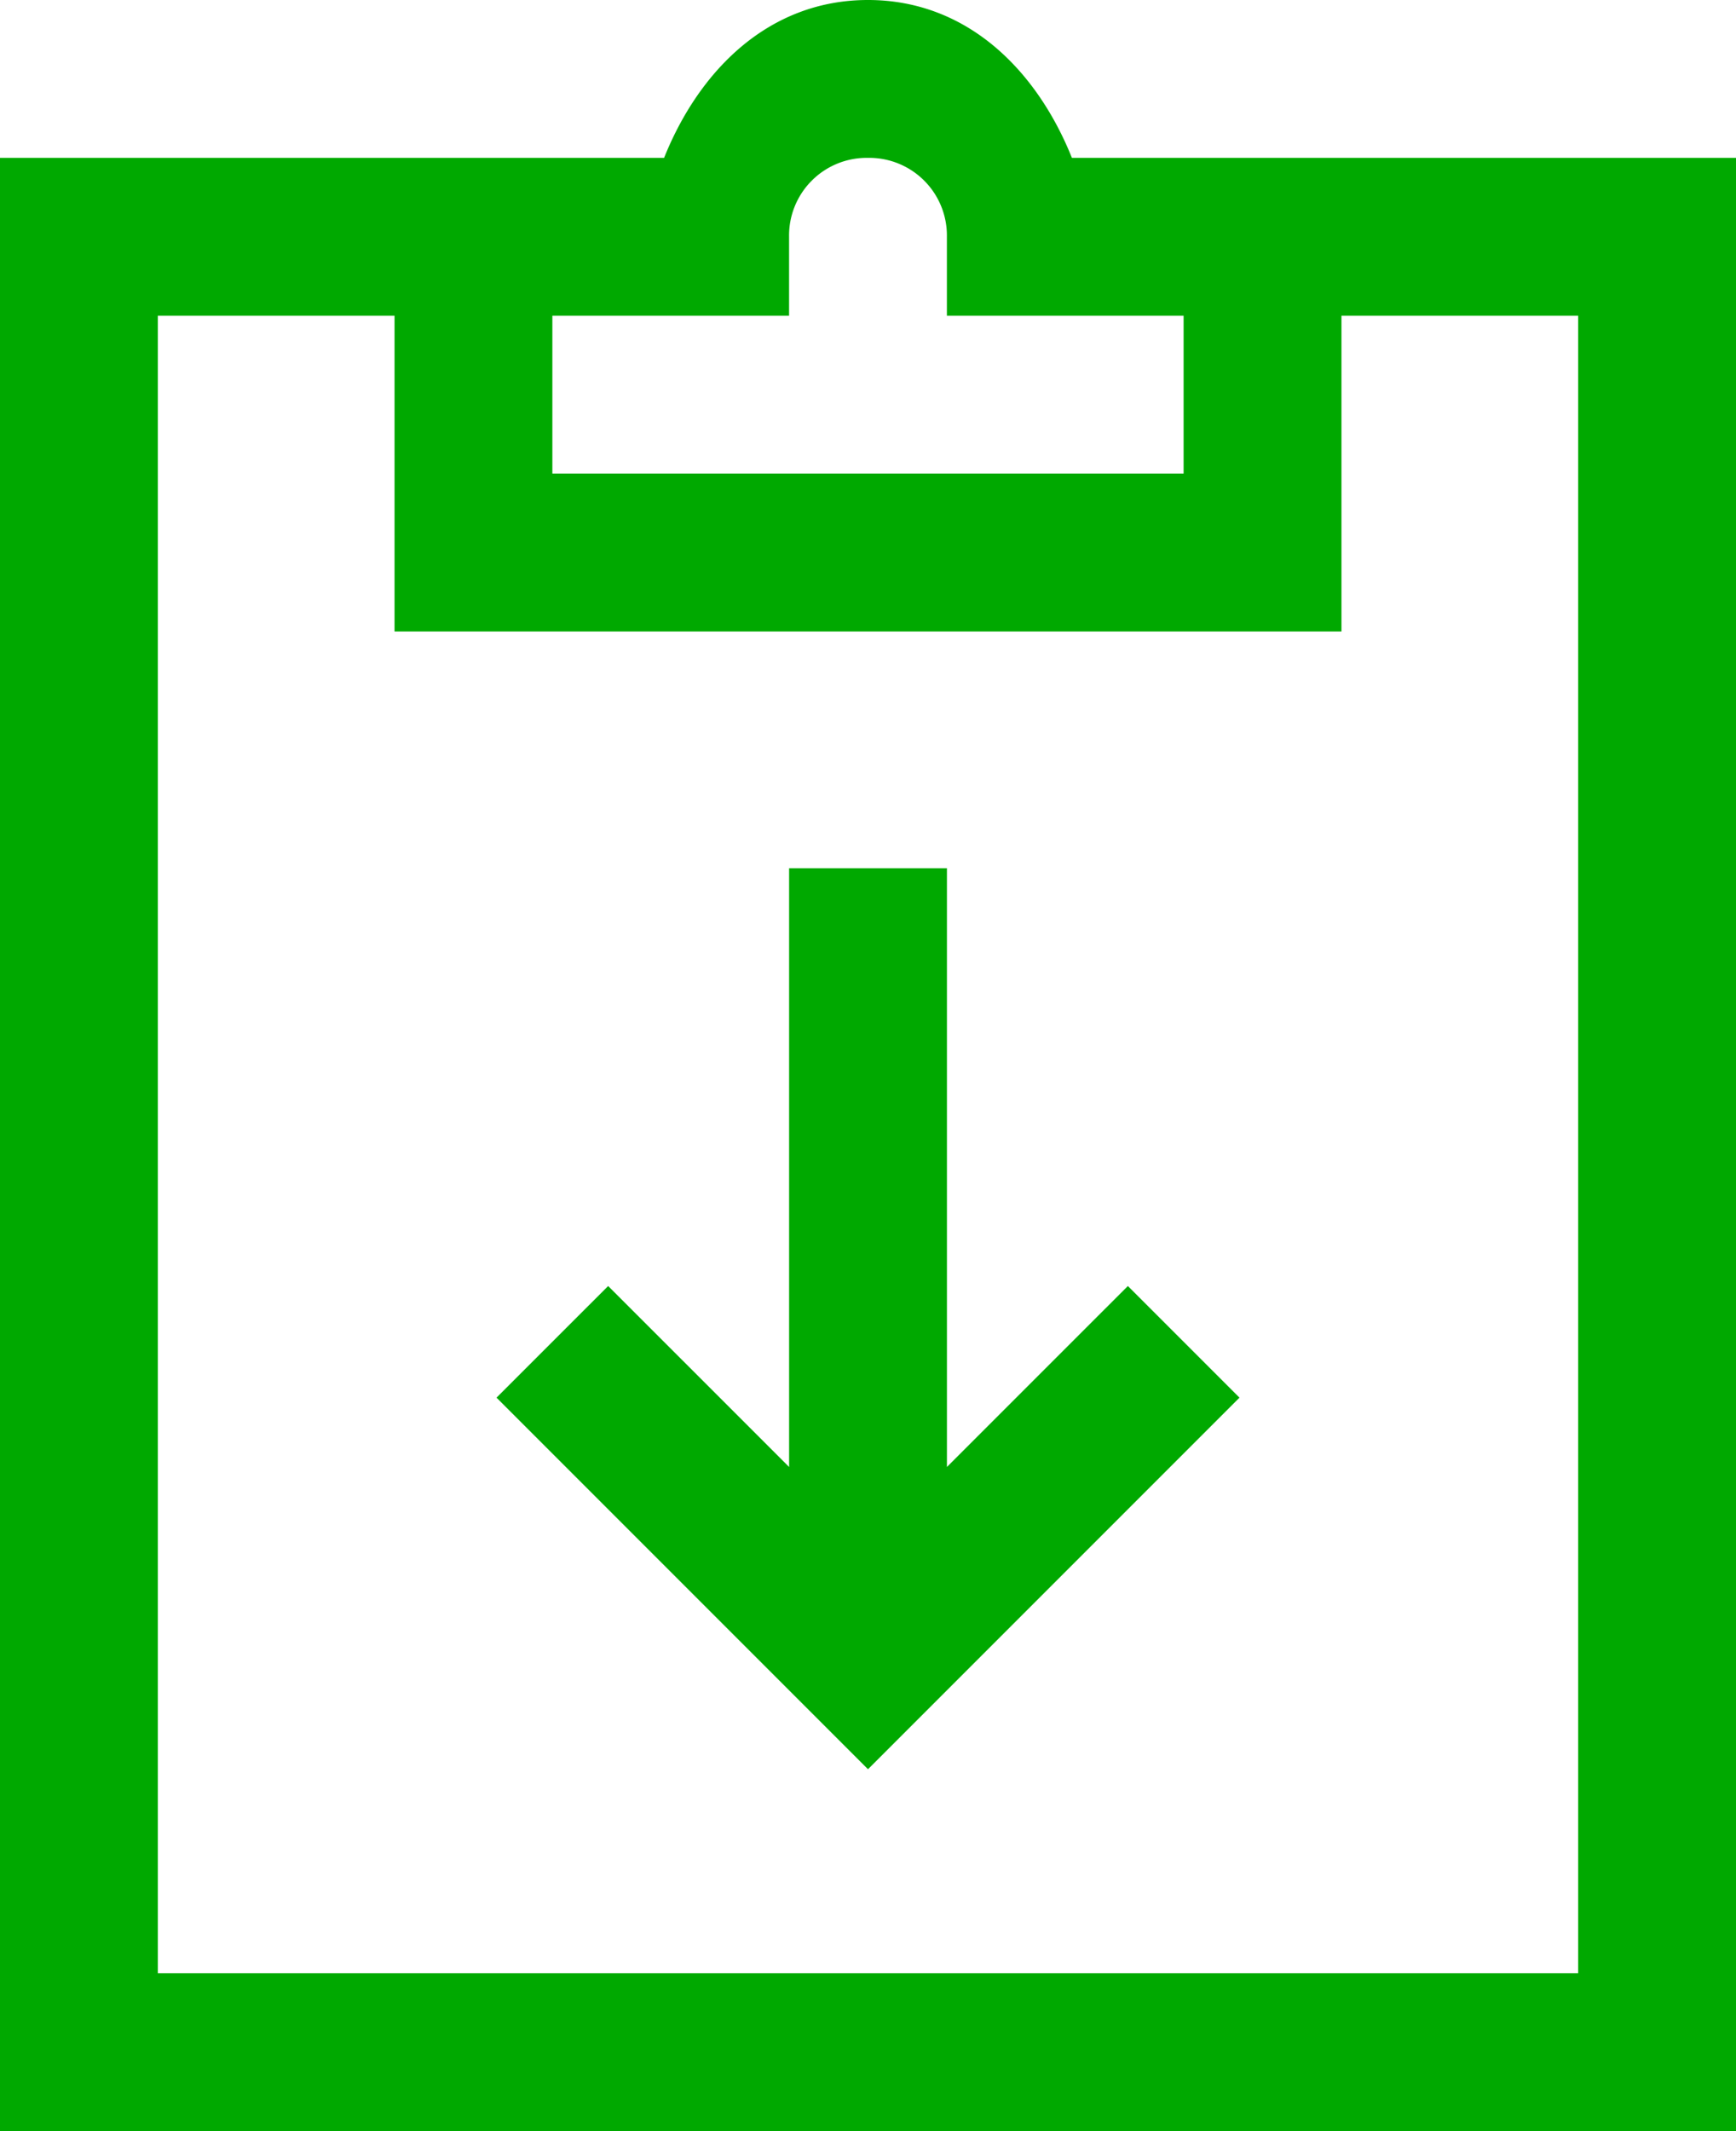 <svg xmlns="http://www.w3.org/2000/svg" width="47.2" height="57.928" viewBox="0 0 47.2 57.928">
  <path id="icons8_note_taking_2" d="M28.6,2c-2.7,0-4.593,1.917-5.544,4.291H5V59.928H52.2V6.291H34.144C33.193,3.917,31.3,2,28.6,2Zm0,4.291a2.111,2.111,0,0,1,2.145,2.145v2.145h6.436v4.291H20.018V10.582h6.436V8.436A2.111,2.111,0,0,1,28.6,6.291ZM9.291,10.582h6.436v8.582H41.473V10.582h6.436V55.637H9.291ZM26.455,25.6V41.875l-4.92-4.919L18.5,39.99l10.1,10.1,10.1-10.1-3.034-3.034-4.92,4.919V25.6Z" transform="translate(-5 -2)" fill="#00a900"/>
</svg>
